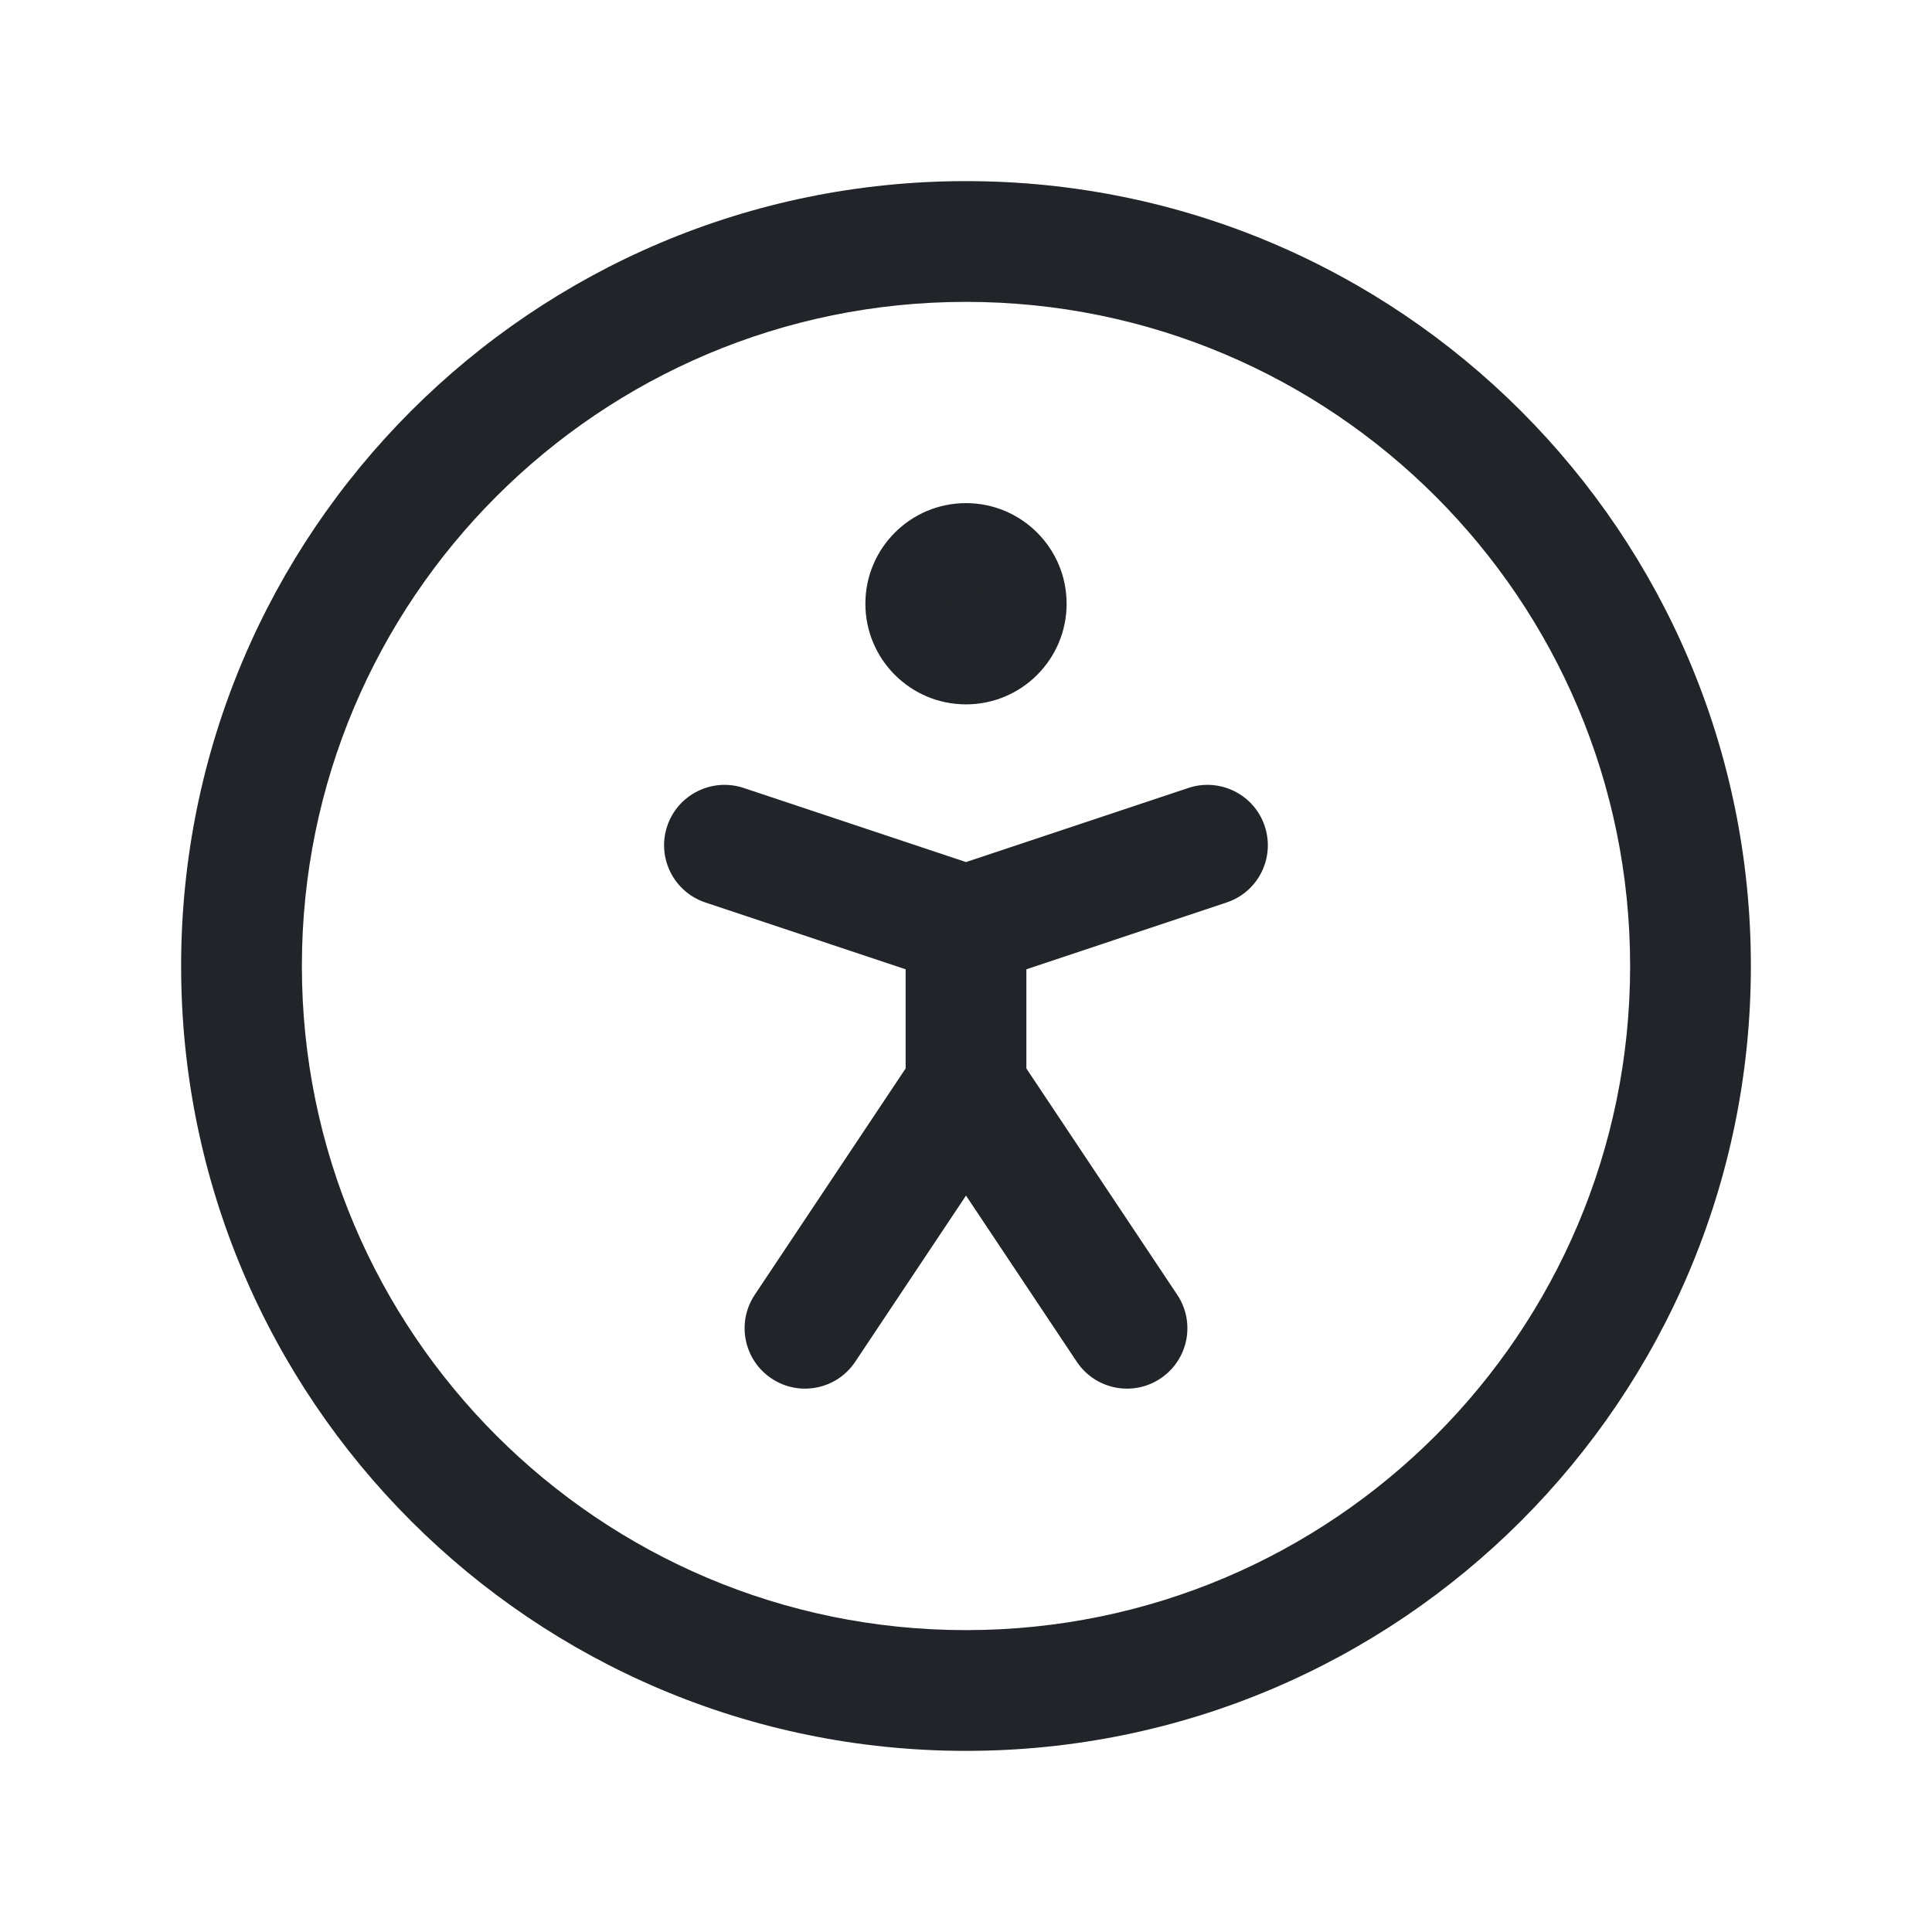 <svg width="24" height="24" viewBox="0 0 24 24" fill="none" xmlns="http://www.w3.org/2000/svg">
<path fill-rule="evenodd" clip-rule="evenodd" d="M12 3.75C7.444 3.75 3.75 7.444 3.75 12C3.75 16.556 7.444 20.25 12 20.25C16.556 20.25 20.25 16.556 20.25 12C20.25 7.444 16.556 3.75 12 3.75ZM2.25 12C2.25 6.615 6.615 2.25 12 2.25C17.385 2.25 21.75 6.615 21.75 12C21.75 17.385 17.385 21.75 12 21.75C6.615 21.75 2.25 17.385 2.25 12Z" fill="#212529"/>
<path fill-rule="evenodd" clip-rule="evenodd" d="M8.288 10.263C8.419 9.87 8.844 9.658 9.237 9.788L12 10.709L14.763 9.788C15.156 9.658 15.581 9.87 15.711 10.263C15.842 10.656 15.63 11.081 15.237 11.211L12.75 12.041V13.273L14.624 16.084C14.854 16.429 14.761 16.894 14.416 17.124C14.071 17.354 13.606 17.261 13.376 16.916L12 14.852L10.624 16.916C10.394 17.261 9.929 17.354 9.584 17.124C9.239 16.894 9.146 16.429 9.376 16.084L11.25 13.273V12.041L8.763 11.211C8.37 11.081 8.157 10.656 8.288 10.263Z" fill="#212529"/>
<path d="M12.5 7.5C12.5 7.776 12.276 8 12 8C11.724 8 11.5 7.776 11.5 7.5C11.5 7.224 11.724 7 12 7C12.276 7 12.5 7.224 12.5 7.5Z" fill="#212529"/>
<path fill-rule="evenodd" clip-rule="evenodd" d="M12 7.75C12.138 7.75 12.25 7.638 12.25 7.5C12.25 7.362 12.138 7.25 12 7.25C11.862 7.25 11.75 7.362 11.75 7.5C11.75 7.638 11.862 7.75 12 7.75ZM10.75 7.5C10.75 6.81 11.31 6.25 12 6.25C12.69 6.25 13.25 6.81 13.25 7.5C13.25 8.19 12.69 8.75 12 8.75C11.31 8.75 10.75 8.19 10.75 7.5Z" fill="#212529"/>
</svg>
